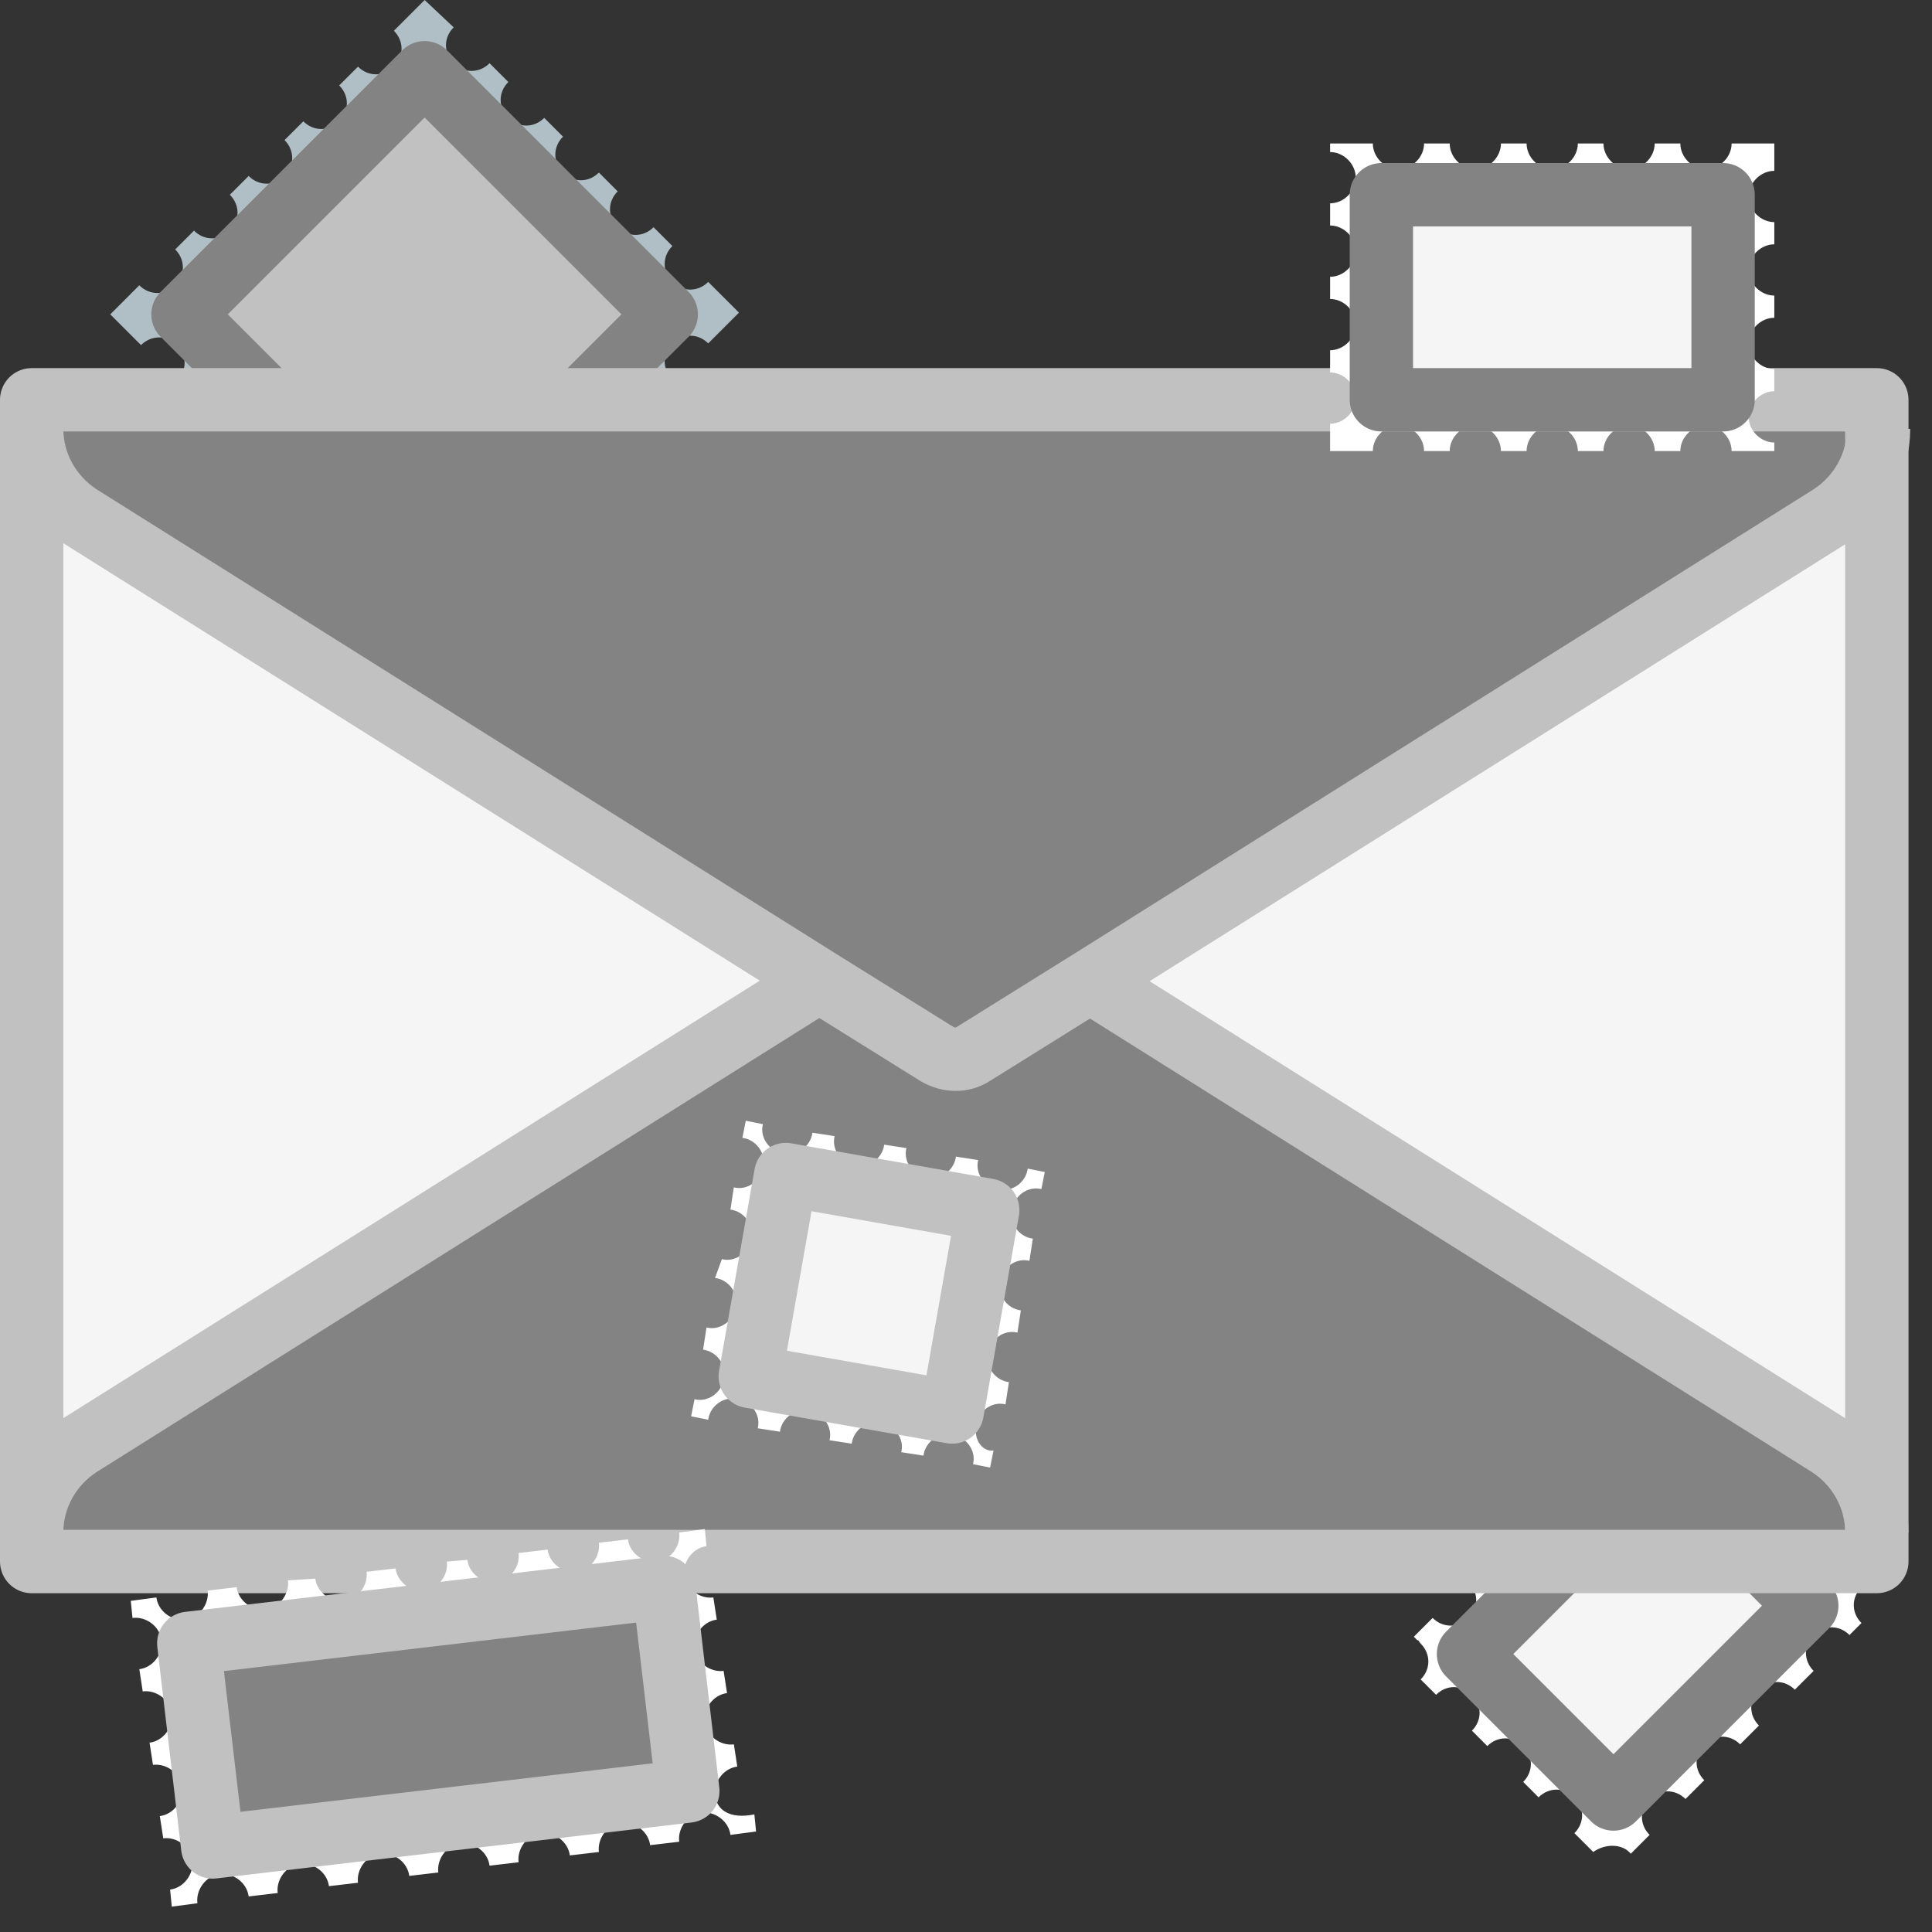 <svg width="61" height="61" viewBox="0 0 61 61" fill="none" xmlns="http://www.w3.org/2000/svg">
<rect x="0" y="0" width="61" height="61" fill="#333333" stroke="none"/>
<path d="M51.49 58.528L52.084 57.934C51.76 57.611 51.76 57.125 52.084 56.801C52.407 56.478 52.893 56.478 53.217 56.801L53.81 56.208C53.486 55.884 53.486 55.399 53.81 55.075C54.134 54.752 54.619 54.752 54.943 55.075L55.536 54.482C55.212 54.158 55.212 53.673 55.536 53.349C55.86 53.026 56.345 53.026 56.669 53.349L57.262 52.756C56.939 52.432 56.939 51.947 57.262 51.623C57.586 51.299 58.071 51.299 58.395 51.623L58.773 51.245C58.449 50.922 58.449 50.436 58.773 50.113L58.287 49.627C57.964 49.951 57.478 49.951 57.154 49.627C56.831 49.303 56.831 48.818 57.154 48.494L56.669 48.009C56.345 48.333 55.86 48.333 55.536 48.009C55.212 47.685 55.212 47.2 55.536 46.876L55.051 46.391C54.727 46.714 54.241 46.714 53.918 46.391C53.594 46.067 53.594 45.581 53.918 45.258L52.569 43.909L51.598 44.88C51.922 45.204 51.922 45.689 51.598 46.013C51.275 46.337 50.789 46.337 50.465 46.013L49.872 46.606C50.196 46.93 50.196 47.415 49.872 47.739C49.548 48.063 49.063 48.063 48.739 47.739L48.092 48.225C48.416 48.548 48.416 49.034 48.092 49.357C47.768 49.681 47.283 49.681 46.959 49.357L46.366 49.951C46.69 50.274 46.69 50.76 46.366 51.084C46.042 51.407 45.557 51.407 45.233 51.084L44.64 51.677C44.694 51.731 44.694 51.731 44.748 51.785C44.801 51.785 44.801 51.839 44.855 51.893C45.179 52.216 45.179 52.702 44.855 53.026L45.341 53.511C45.665 53.187 46.15 53.187 46.474 53.511C46.797 53.835 46.797 54.32 46.474 54.644L46.959 55.129C47.283 54.806 47.768 54.806 48.092 55.129C48.416 55.453 48.416 55.938 48.092 56.262L48.578 56.748C48.901 56.424 49.387 56.424 49.71 56.748C50.034 57.071 50.034 57.557 49.71 57.88L50.304 58.474C50.681 58.204 51.221 58.204 51.49 58.528Z" fill="white"/>
<path d="M19.502 12.569C19.826 12.245 20.311 12.245 20.635 12.569L21.229 11.975C20.905 11.652 20.905 11.166 21.229 10.842C21.552 10.519 22.038 10.519 22.361 10.842L23.332 9.871L22.361 8.901C22.038 9.224 21.552 9.224 21.229 8.901C20.905 8.577 20.905 8.091 21.229 7.768L20.635 7.174C20.311 7.498 19.826 7.498 19.502 7.174C19.179 6.851 19.179 6.365 19.502 6.042L18.909 5.448C18.585 5.772 18.1 5.772 17.776 5.448C17.453 5.125 17.453 4.639 17.776 4.315L17.183 3.722C16.859 4.046 16.374 4.046 16.05 3.722C15.726 3.398 15.726 2.913 16.05 2.589L15.457 1.996C15.133 2.32 14.648 2.32 14.324 1.996C14 1.672 14 1.187 14.324 0.863L13.407 0L12.436 0.971C12.76 1.295 12.76 1.78 12.436 2.104C12.112 2.427 11.627 2.427 11.303 2.104L10.71 2.697C11.033 3.021 11.033 3.506 10.71 3.83C10.386 4.154 9.901 4.154 9.577 3.83L8.984 4.423C9.307 4.747 9.307 5.232 8.984 5.556C8.66 5.88 8.174 5.88 7.851 5.556L7.257 6.149C7.581 6.473 7.581 6.959 7.257 7.282C6.934 7.606 6.448 7.606 6.125 7.282L5.531 7.876C5.855 8.199 5.855 8.685 5.531 9.008C5.208 9.332 4.722 9.332 4.398 9.008L3.481 9.925L4.452 10.896C4.776 10.573 5.262 10.573 5.585 10.896C5.909 11.22 5.909 11.706 5.585 12.029L6.179 12.623C6.502 12.299 6.988 12.299 7.311 12.623C7.635 12.946 7.635 13.432 7.311 13.755L7.905 14.349C8.228 14.025 8.714 14.025 9.038 14.349C9.361 14.672 9.361 15.158 9.038 15.482L9.631 16.075C9.955 15.751 10.44 15.751 10.764 16.075C11.087 16.399 11.087 16.884 10.764 17.208L11.357 17.801C11.681 17.477 12.166 17.477 12.49 17.801C12.813 18.125 12.813 18.61 12.49 18.934L13.461 19.905L14.432 18.934C14.108 18.61 14.108 18.125 14.432 17.801C14.755 17.477 15.241 17.477 15.565 17.801L16.158 17.208C15.834 16.884 15.834 16.399 16.158 16.075C16.482 15.751 16.967 15.751 17.291 16.075L17.884 15.482C17.561 15.158 17.561 14.672 17.884 14.349C18.208 14.025 18.693 14.025 19.017 14.349L19.61 13.755C19.179 13.432 19.179 12.892 19.502 12.569Z" fill="#B0BEC5"/>
<path d="M57.046 50.698L52.469 46.121L46.366 52.224L50.943 56.801L57.046 50.698Z" fill="#F5F5F5" stroke="#838383" stroke-width="2" stroke-miterlimit="10" stroke-linejoin="round"/>
<path d="M13.407 2.297L5.778 9.926L13.407 17.554L21.035 9.926L13.407 2.297Z" fill="#C1C1C1" stroke="#838383" stroke-width="2" stroke-miterlimit="10" stroke-linejoin="round"/>
<path d="M25.868 30.963L2.51 16.291C1.593 15.697 1 14.672 1 13.54V12.623H59.258V13.54C59.258 14.672 58.665 15.697 57.748 16.291L34.391 30.963L30.668 33.283C30.291 33.498 29.859 33.498 29.536 33.283L25.868 30.963Z" fill="#838383"/>
<path d="M59.258 48.386V49.303H1V48.386C1 47.254 1.593 46.229 2.51 45.635L25.868 30.963L29.59 33.282C29.967 33.498 30.399 33.498 30.722 33.282L34.444 30.963L57.802 45.635C58.665 46.229 59.258 47.307 59.258 48.386Z" fill="#838383"/>
<path d="M59.258 13.54V48.386C59.258 47.254 58.665 46.229 57.748 45.635L34.391 30.963L57.748 16.291C58.665 15.697 59.258 14.672 59.258 13.54Z" fill="#F5F5F5"/>
<path d="M25.868 30.963L2.51 45.635C1.593 46.229 1 47.254 1 48.386V13.54C1 14.672 1.593 15.697 2.51 16.291L25.868 30.963Z" fill="#F5F5F5"/>
<path d="M59.258 48.386V49.303H1V48.386V13.54V12.623H59.258V13.54V48.386Z" stroke="#C1C1C1" stroke-width="2" stroke-miterlimit="10" stroke-linejoin="round"/>
<path d="M34.391 30.963L57.748 45.636C58.665 46.229 59.258 47.254 59.258 48.387" stroke="#C1C1C1" stroke-width="2" stroke-miterlimit="10" stroke-linejoin="round"/>
<path d="M25.868 30.963L2.51 45.636C1.593 46.229 1 47.254 1 48.387" stroke="#C1C1C1" stroke-width="2" stroke-miterlimit="10" stroke-linejoin="round"/>
<path d="M1 13.54C1 14.672 1.593 15.697 2.51 16.291L25.868 30.963L29.59 33.283C29.967 33.498 30.399 33.498 30.722 33.283L34.444 30.963L57.802 16.291C58.719 15.697 59.312 14.672 59.312 13.54" stroke="#C1C1C1" stroke-width="2" stroke-miterlimit="10" stroke-linejoin="round"/>
<path d="M51.436 13.432C51.868 13.432 52.245 13.809 52.245 14.241H53.054C53.054 13.809 53.432 13.432 53.864 13.432C54.295 13.432 54.673 13.809 54.673 14.241H56.021V13.971C55.59 13.971 55.212 13.594 55.212 13.162C55.212 12.73 55.59 12.353 56.021 12.353V11.652C55.59 11.652 55.212 11.274 55.212 10.842C55.212 10.411 55.59 10.033 56.021 10.033V9.332C55.59 9.332 55.212 8.955 55.212 8.523C55.212 8.091 55.59 7.714 56.021 7.714V7.013C55.59 7.013 55.212 6.635 55.212 6.203C55.212 5.772 55.59 5.394 56.021 5.394V4.531H54.673C54.673 4.963 54.295 5.34 53.864 5.34C53.432 5.34 53.054 4.963 53.054 4.531H52.245C52.245 4.963 51.868 5.34 51.436 5.34C51.005 5.34 50.627 4.963 50.627 4.531H49.818C49.818 4.963 49.44 5.34 49.009 5.34C48.577 5.34 48.2 4.963 48.2 4.531H47.39C47.39 4.963 47.013 5.34 46.581 5.34C46.15 5.34 45.772 4.963 45.772 4.531H44.963C44.963 4.963 44.585 5.34 44.154 5.34C43.722 5.34 43.345 4.963 43.345 4.531H41.996V4.801C42.428 4.801 42.805 5.179 42.805 5.61C42.805 6.042 42.428 6.419 41.996 6.419V7.12C42.428 7.12 42.805 7.498 42.805 7.93C42.805 8.361 42.428 8.739 41.996 8.739V9.44C42.428 9.44 42.805 9.818 42.805 10.249C42.805 10.681 42.428 11.058 41.996 11.058V11.76C42.428 11.76 42.805 12.137 42.805 12.569C42.805 13 42.428 13.378 41.996 13.378V14.241H43.345C43.345 13.809 43.722 13.432 44.154 13.432C44.585 13.432 44.963 13.809 44.963 14.241H45.772C45.772 13.809 46.15 13.432 46.581 13.432C47.013 13.432 47.39 13.809 47.39 14.241H48.2C48.2 13.809 48.577 13.432 49.009 13.432C49.44 13.432 49.818 13.809 49.818 14.241H50.627C50.627 13.809 51.005 13.432 51.436 13.432Z" fill="white"/>
<path d="M30.83 44.988C30.884 44.556 31.315 44.233 31.747 44.341L31.855 43.639C31.423 43.586 31.099 43.154 31.207 42.722C31.261 42.291 31.693 41.967 32.124 42.075L32.232 41.374C31.801 41.32 31.477 40.888 31.585 40.457C31.639 40.025 32.07 39.702 32.502 39.809L32.61 39.108C32.178 39.054 31.855 38.623 31.962 38.191C32.016 37.76 32.448 37.436 32.88 37.544L32.987 37.005L32.448 36.897C32.394 37.328 31.962 37.652 31.531 37.544C31.099 37.49 30.776 37.059 30.884 36.627L30.182 36.519C30.128 36.951 29.697 37.274 29.265 37.166C28.834 37.112 28.51 36.681 28.618 36.249L27.917 36.141C27.863 36.573 27.431 36.897 27 36.789C26.568 36.735 26.245 36.303 26.352 35.872L25.651 35.764C25.597 36.195 25.166 36.519 24.734 36.411C24.303 36.357 23.979 35.926 24.087 35.494L23.547 35.386L23.44 35.926C23.871 35.98 24.195 36.411 24.087 36.843C24.033 37.274 23.601 37.598 23.17 37.49L23.062 38.191C23.494 38.245 23.817 38.677 23.709 39.108C23.655 39.54 23.224 39.864 22.792 39.756L22.576 40.349C23.008 40.403 23.332 40.834 23.224 41.266C23.17 41.697 22.738 42.021 22.307 41.913L22.199 42.614C22.63 42.669 22.954 43.1 22.846 43.532C22.792 43.963 22.361 44.287 21.929 44.179L21.821 44.718L22.361 44.826C22.415 44.395 22.846 44.071 23.278 44.179C23.709 44.233 24.033 44.664 23.925 45.096L24.626 45.204C24.68 44.772 25.112 44.449 25.543 44.556C25.975 44.61 26.299 45.042 26.191 45.474L26.892 45.581C26.946 45.15 27.377 44.826 27.809 44.934C28.241 44.988 28.564 45.42 28.456 45.851L29.157 45.959C29.211 45.527 29.643 45.204 30.075 45.312C30.506 45.366 30.83 45.797 30.722 46.229L31.261 46.337L31.369 45.797C31.046 45.851 30.722 45.474 30.83 44.988Z" fill="white"/>
<path d="M22.577 56.694C22.523 56.262 22.847 55.831 23.279 55.777L23.171 55.076C22.739 55.13 22.308 54.806 22.254 54.374C22.2 53.943 22.523 53.511 22.955 53.457L22.847 52.756C22.416 52.81 21.984 52.486 21.93 52.055C21.876 51.623 22.2 51.192 22.631 51.138L22.523 50.437C22.092 50.49 21.66 50.167 21.606 49.735C21.552 49.304 21.876 48.872 22.308 48.818L22.254 48.279L21.445 48.387C21.498 48.818 21.175 49.25 20.743 49.304C20.312 49.358 19.88 49.034 19.826 48.602L18.909 48.71C18.963 49.142 18.64 49.573 18.208 49.627C17.776 49.681 17.345 49.358 17.291 48.926L16.374 49.034C16.428 49.465 16.104 49.897 15.673 49.951C15.241 50.005 14.809 49.681 14.756 49.25L14.108 49.304C14.162 49.735 13.839 50.167 13.407 50.221C12.976 50.275 12.544 49.951 12.49 49.52L11.573 49.627C11.627 50.059 11.303 50.49 10.872 50.544C10.44 50.598 10.009 50.275 9.955 49.843L9.092 49.897C9.146 50.329 8.822 50.76 8.39 50.814C7.959 50.868 7.527 50.544 7.473 50.113L6.556 50.221C6.61 50.652 6.287 51.084 5.855 51.138C5.424 51.192 4.992 50.868 4.938 50.437L4.129 50.544L4.183 51.084C4.614 51.03 5.046 51.353 5.1 51.785C5.154 52.217 4.83 52.648 4.399 52.702L4.506 53.403C4.938 53.349 5.37 53.673 5.424 54.105C5.477 54.536 5.154 54.968 4.722 55.022L4.83 55.723C5.262 55.669 5.693 55.993 5.747 56.424C5.801 56.856 5.477 57.287 5.046 57.341L5.154 58.042C5.585 57.989 6.017 58.312 6.071 58.744C6.125 59.175 5.801 59.607 5.37 59.661L5.424 60.2L6.233 60.092C6.179 59.661 6.502 59.229 6.934 59.175C7.365 59.121 7.797 59.445 7.851 59.877L8.768 59.769C8.714 59.337 9.038 58.906 9.469 58.852C9.901 58.798 10.332 59.121 10.386 59.553L11.303 59.445C11.249 59.013 11.573 58.582 12.005 58.528C12.436 58.474 12.868 58.798 12.922 59.229L13.839 59.121C13.785 58.69 14.108 58.258 14.54 58.204C14.971 58.15 15.403 58.474 15.457 58.906L16.374 58.798C16.32 58.366 16.644 57.934 17.075 57.881C17.507 57.827 17.938 58.15 17.992 58.582L18.909 58.474C18.855 58.042 19.179 57.611 19.61 57.557C20.042 57.503 20.474 57.827 20.527 58.258L21.445 58.15C21.39 57.719 21.714 57.287 22.146 57.233C22.577 57.179 23.009 57.503 23.063 57.934L23.872 57.827L23.818 57.287C23.009 57.449 22.631 57.125 22.577 56.694Z" fill="white"/>
<path d="M54.404 6.149H43.615V12.623H54.404V6.149Z" fill="#F5F5F5" stroke="#838383" stroke-width="2" stroke-miterlimit="10" stroke-linejoin="round"/>
<path d="M31.186 38.208L24.811 37.084L23.688 43.459L30.062 44.582L31.186 38.208Z" fill="#F5F5F5" stroke="#C1C1C1" stroke-width="2" stroke-miterlimit="10" stroke-linejoin="round"/>
<path d="M20.961 50.121L5.96 51.886L6.716 58.315L21.717 56.55L20.961 50.121Z" fill="#838383" stroke="#C1C1C1" stroke-width="2" stroke-miterlimit="10" stroke-linejoin="round"/>
</svg>
